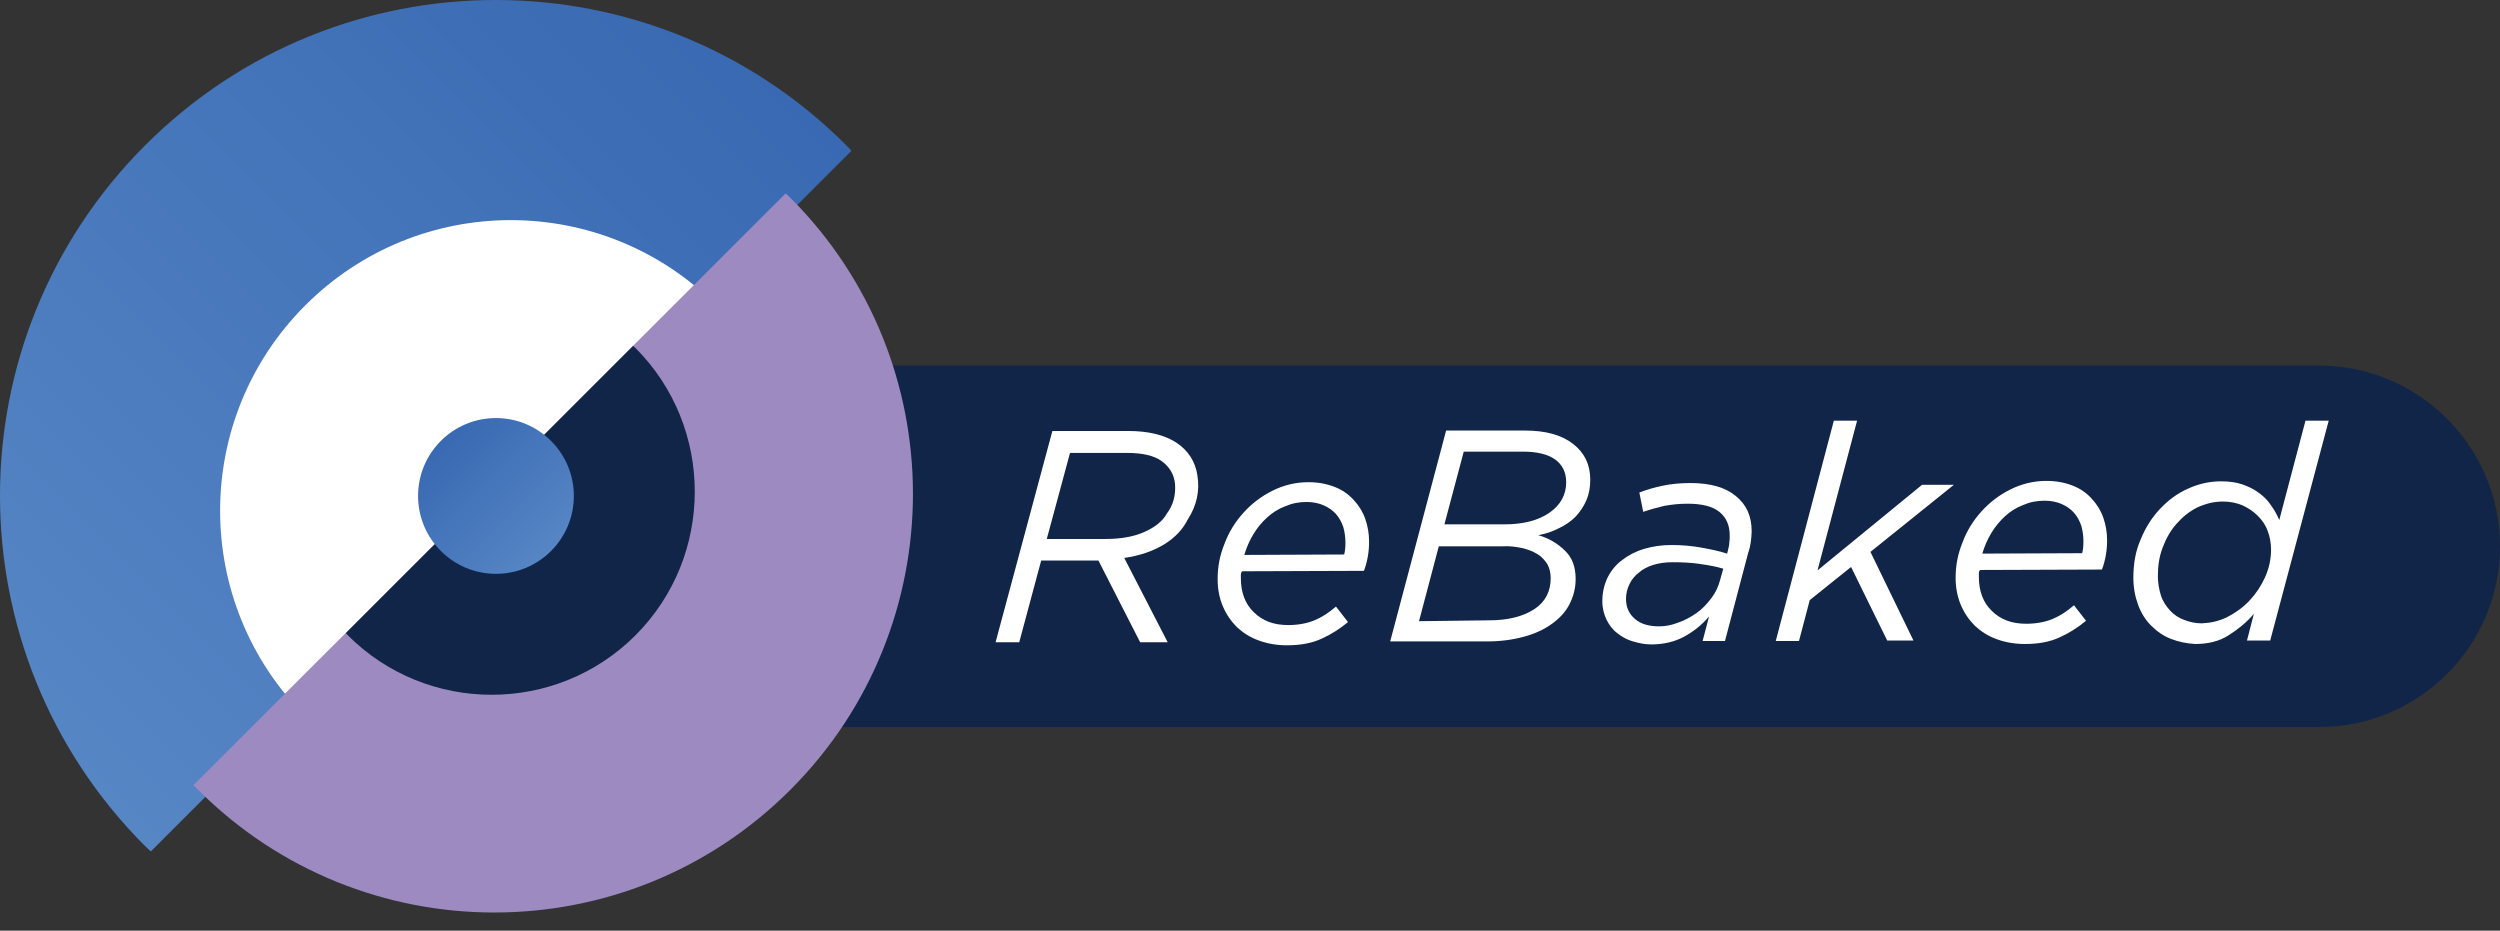 <svg xmlns="http://www.w3.org/2000/svg" width="137" height="51" viewBox="0 0 137 51" fill="none" style="user-select: auto;"><rect x="0" y="0" width="137" height="51" fill="#333333" stroke="none"/><path d="M127.095 39.842H21.754C16.307 39.842 11.85 35.385 11.85 29.938C11.85 24.49 16.307 20.033 21.754 20.033H127.095C132.543 20.033 137 24.49 137 29.938C137 35.409 132.543 39.842 127.095 39.842Z" fill="#102548" style="user-select: auto;"></path><path d="M46.374 7.959C35.762 -2.653 18.571 -2.653 7.959 7.959C-2.653 18.571 -2.653 35.762 7.959 46.374C8.053 46.468 8.171 46.563 8.266 46.657L46.657 8.266C46.586 8.171 46.492 8.077 46.374 7.959Z" fill="url(#paint0_linear)" style="user-select: auto;"></path><path d="M39.252 16.732C33.026 10.506 22.957 10.506 16.731 16.732C10.506 22.957 10.506 33.027 16.731 39.253C16.778 39.3 16.849 39.37 16.92 39.418L39.417 16.92C39.346 16.85 39.299 16.779 39.252 16.732Z" fill="white" style="user-select: auto;"></path><path d="M10.86 43.285C19.821 52.246 34.348 52.246 43.309 43.285C52.27 34.324 52.27 19.797 43.309 10.836C43.215 10.742 43.144 10.671 43.05 10.6L10.601 43.025C10.695 43.12 10.766 43.214 10.86 43.285Z" fill="#9C8AC1" style="user-select: auto;"></path><path d="M19.066 34.819C23.405 39.158 30.48 39.158 34.819 34.819C39.158 30.48 39.158 23.405 34.819 19.066C34.772 19.019 34.725 18.995 34.701 18.948L18.948 34.701C18.995 34.748 19.043 34.772 19.066 34.819Z" fill="#102548" style="user-select: auto;"></path><path d="M27.178 31.446C29.536 31.446 31.447 29.535 31.447 27.178C31.447 24.821 29.536 22.91 27.178 22.91C24.821 22.91 22.91 24.821 22.91 27.178C22.91 29.535 24.821 31.446 27.178 31.446Z" fill="url(#paint1_linear)" style="user-select: auto;"></path><path d="M57.67 23.618H61.82C62.929 23.618 63.801 23.83 64.462 24.254C65.098 24.679 65.499 25.268 65.617 26.047C65.759 26.919 65.57 27.721 65.098 28.452C64.815 29.018 64.391 29.466 63.778 29.843C63.188 30.197 62.457 30.456 61.608 30.574L63.99 35.197H62.481L60.193 30.716H57.057L55.854 35.197H54.557L57.67 23.618ZM60.547 29.537C61.396 29.537 62.103 29.419 62.693 29.16C63.282 28.9 63.707 28.57 63.943 28.145C64.296 27.674 64.438 27.131 64.391 26.518C64.344 26 64.084 25.575 63.66 25.268C63.235 24.962 62.599 24.82 61.75 24.82H58.637L57.363 29.537H60.547Z" fill="white" style="user-select: auto;"></path><path d="M67.999 31.518C67.999 31.565 67.999 31.636 67.999 31.683C67.999 32.461 68.235 33.098 68.707 33.546C69.178 34.018 69.791 34.254 70.593 34.254C71.135 34.254 71.631 34.159 72.032 33.994C72.432 33.829 72.833 33.57 73.211 33.239L73.871 34.089C73.447 34.442 72.975 34.749 72.456 34.985C71.914 35.244 71.277 35.362 70.522 35.362C69.956 35.362 69.438 35.268 68.99 35.102C68.518 34.937 68.117 34.678 67.787 34.371C67.457 34.041 67.197 33.664 67.009 33.216C66.82 32.768 66.726 32.273 66.726 31.73C66.726 31.07 66.844 30.433 67.103 29.797C67.339 29.16 67.692 28.594 68.141 28.099C68.589 27.603 69.107 27.203 69.721 26.896C70.334 26.589 70.994 26.424 71.701 26.424C72.244 26.424 72.715 26.519 73.14 26.684C73.564 26.849 73.894 27.085 74.177 27.391C74.46 27.698 74.673 28.028 74.814 28.429C74.956 28.83 75.026 29.254 75.026 29.679C75.026 29.962 75.003 30.245 74.956 30.504C74.909 30.763 74.838 31.046 74.743 31.282L68.07 31.306C67.999 31.4 67.999 31.447 67.999 31.518ZM73.659 30.386C73.706 30.221 73.73 30.009 73.73 29.726C73.73 29.419 73.682 29.136 73.612 28.877C73.517 28.617 73.399 28.382 73.211 28.169C73.046 27.981 72.81 27.816 72.55 27.698C72.291 27.58 71.961 27.509 71.607 27.509C71.183 27.509 70.805 27.58 70.428 27.745C70.051 27.886 69.721 28.099 69.438 28.358C69.154 28.617 68.895 28.924 68.683 29.278C68.471 29.631 68.306 30.009 68.188 30.41L73.659 30.386Z" fill="white" style="user-select: auto;"></path><path d="M79.247 23.594H83.563C84.695 23.594 85.567 23.83 86.204 24.325C86.817 24.797 87.147 25.457 87.147 26.283C87.147 26.707 87.077 27.084 86.935 27.415C86.794 27.745 86.581 28.051 86.346 28.311C86.086 28.57 85.779 28.782 85.426 28.947C85.072 29.136 84.695 29.254 84.294 29.325C84.86 29.49 85.355 29.773 85.756 30.174C86.157 30.551 86.346 31.07 86.346 31.73C86.346 32.225 86.228 32.673 86.015 33.098C85.803 33.522 85.473 33.876 85.049 34.183C84.624 34.489 84.129 34.725 83.516 34.89C82.926 35.055 82.242 35.15 81.488 35.15H76.182L79.247 23.594ZM81.606 33.994C82.643 33.994 83.469 33.782 84.082 33.381C84.695 32.98 84.978 32.39 84.978 31.683C84.978 31.376 84.907 31.117 84.789 30.905C84.648 30.692 84.483 30.504 84.247 30.362C84.011 30.221 83.728 30.103 83.398 30.032C83.068 29.961 82.714 29.914 82.337 29.938H78.846L77.762 34.041L81.606 33.994ZM82.431 28.735C83.469 28.735 84.294 28.523 84.907 28.098C85.52 27.674 85.827 27.108 85.827 26.424C85.827 25.882 85.615 25.457 85.214 25.174C84.813 24.891 84.223 24.75 83.469 24.75H80.214L79.153 28.735H82.431Z" fill="white" style="user-select: auto;"></path><path d="M89.482 35.149C89.152 35.055 88.869 34.89 88.633 34.701C88.374 34.513 88.185 34.253 88.044 33.97C87.902 33.687 87.808 33.334 87.808 32.956C87.808 32.485 87.902 32.06 88.091 31.659C88.28 31.282 88.539 30.952 88.893 30.692C89.223 30.433 89.624 30.221 90.096 30.079C90.567 29.938 91.062 29.867 91.605 29.867C92.171 29.867 92.713 29.914 93.232 30.009C93.751 30.103 94.222 30.197 94.647 30.339L94.694 30.15C94.718 30.032 94.765 29.891 94.765 29.749C94.788 29.608 94.788 29.466 94.788 29.348C94.788 28.782 94.6 28.358 94.222 28.051C93.845 27.745 93.256 27.603 92.477 27.603C92.006 27.603 91.605 27.65 91.204 27.721C90.827 27.815 90.449 27.91 90.048 28.051L89.836 26.99C90.261 26.825 90.685 26.707 91.133 26.613C91.581 26.518 92.1 26.471 92.642 26.471C93.727 26.471 94.553 26.707 95.118 27.179C95.708 27.65 95.991 28.287 95.991 29.112C95.991 29.301 95.968 29.49 95.944 29.702C95.92 29.891 95.873 30.103 95.802 30.291L94.529 35.126H93.303L93.656 33.782C93.256 34.253 92.808 34.607 92.289 34.89C91.77 35.173 91.157 35.315 90.473 35.315C90.143 35.315 89.813 35.244 89.482 35.149ZM91.982 34.112C92.336 33.994 92.666 33.805 92.973 33.593C93.279 33.381 93.539 33.098 93.774 32.791C94.01 32.485 94.175 32.131 94.27 31.754L94.435 31.164C94.057 31.046 93.633 30.975 93.161 30.905C92.69 30.834 92.194 30.81 91.652 30.81C91.275 30.81 90.921 30.858 90.614 30.952C90.308 31.046 90.025 31.188 89.813 31.376C89.6 31.541 89.412 31.754 89.294 32.013C89.176 32.249 89.105 32.532 89.105 32.815C89.105 33.286 89.27 33.64 89.6 33.923C89.93 34.206 90.379 34.324 90.921 34.324C91.275 34.324 91.628 34.253 91.982 34.112Z" fill="white" style="user-select: auto;"></path><path d="M100.495 23.052H101.769L99.599 31.258L105.329 26.566H107.074L102.5 30.244L104.858 35.102H103.419L101.438 31.07L99.174 32.886L98.585 35.126H97.311L100.495 23.052Z" fill="white" style="user-select: auto;"></path><path d="M108.442 31.447C108.442 31.494 108.442 31.565 108.442 31.612C108.442 32.39 108.678 33.027 109.149 33.475C109.621 33.947 110.234 34.182 111.036 34.182C111.578 34.182 112.074 34.088 112.474 33.923C112.875 33.758 113.276 33.498 113.654 33.168L114.314 34.017C113.889 34.371 113.418 34.678 112.899 34.913C112.357 35.173 111.72 35.291 110.965 35.291C110.399 35.291 109.88 35.196 109.432 35.031C108.961 34.866 108.56 34.607 108.23 34.3C107.9 33.97 107.64 33.593 107.451 33.145C107.263 32.697 107.168 32.201 107.168 31.659C107.168 30.999 107.286 30.362 107.546 29.725C107.782 29.088 108.135 28.523 108.583 28.027C109.031 27.532 109.55 27.131 110.163 26.825C110.777 26.518 111.437 26.353 112.144 26.353C112.687 26.353 113.158 26.447 113.583 26.612C114.007 26.777 114.337 27.013 114.62 27.32C114.903 27.627 115.116 27.957 115.257 28.358C115.399 28.758 115.469 29.183 115.469 29.607C115.469 29.89 115.446 30.173 115.399 30.433C115.351 30.692 115.281 30.975 115.186 31.211L108.513 31.235C108.442 31.305 108.442 31.376 108.442 31.447ZM114.102 30.315C114.149 30.15 114.172 29.938 114.172 29.654C114.172 29.348 114.125 29.065 114.054 28.806C113.96 28.546 113.842 28.31 113.654 28.098C113.488 27.909 113.253 27.744 112.993 27.627C112.734 27.509 112.404 27.438 112.05 27.438C111.625 27.438 111.248 27.509 110.871 27.674C110.494 27.815 110.163 28.027 109.88 28.287C109.597 28.546 109.338 28.853 109.126 29.206C108.914 29.56 108.748 29.938 108.631 30.338L114.102 30.315Z" fill="white" style="user-select: auto;"></path><path d="M118.96 35.008C118.535 34.843 118.182 34.583 117.875 34.277C117.569 33.97 117.333 33.593 117.168 33.145C117.003 32.697 116.908 32.202 116.908 31.659C116.908 30.905 117.026 30.197 117.309 29.56C117.569 28.924 117.922 28.358 118.37 27.886C118.818 27.414 119.314 27.037 119.903 26.778C120.469 26.518 121.082 26.377 121.695 26.377C122.143 26.377 122.521 26.424 122.874 26.542C123.205 26.66 123.511 26.801 123.794 27.014C124.054 27.202 124.289 27.438 124.454 27.697C124.643 27.957 124.785 28.216 124.903 28.499L126.341 23.052H127.614L124.407 35.102H123.134L123.511 33.64C123.11 34.112 122.639 34.489 122.12 34.819C121.601 35.149 120.988 35.291 120.304 35.291C119.832 35.267 119.384 35.173 118.96 35.008ZM122.073 33.805C122.521 33.569 122.922 33.286 123.275 32.909C123.629 32.532 123.912 32.107 124.124 31.636C124.337 31.164 124.454 30.645 124.454 30.126C124.454 29.749 124.384 29.395 124.266 29.089C124.148 28.759 123.959 28.499 123.723 28.263C123.488 28.028 123.205 27.839 122.898 27.697C122.568 27.556 122.214 27.485 121.813 27.485C121.318 27.485 120.846 27.603 120.398 27.815C119.974 28.028 119.597 28.334 119.266 28.712C118.936 29.089 118.7 29.513 118.512 30.009C118.323 30.504 118.252 31.023 118.252 31.565C118.252 31.966 118.323 32.319 118.417 32.626C118.512 32.933 118.7 33.216 118.913 33.451C119.125 33.687 119.384 33.852 119.691 33.97C119.997 34.088 120.304 34.159 120.658 34.159C121.153 34.135 121.601 34.041 122.073 33.805Z" fill="white" style="user-select: auto;"></path><defs style="user-select: auto;"><linearGradient id="paint0_linear" x1="-1.498" y1="36.918" x2="36.918" y2="-1.497" gradientUnits="userSpaceOnUse" style="user-select: auto;"><stop stop-color="#5786C5" style="user-select: auto;"></stop><stop offset="1" stop-color="#3869B2" style="user-select: auto;"></stop></linearGradient><linearGradient id="paint1_linear" x1="30.221" y1="30.22" x2="24.184" y2="24.184" gradientUnits="userSpaceOnUse" style="user-select: auto;"><stop stop-color="#5786C5" style="user-select: auto;"></stop><stop offset="1" stop-color="#3869B2" style="user-select: auto;"></stop></linearGradient></defs></svg>